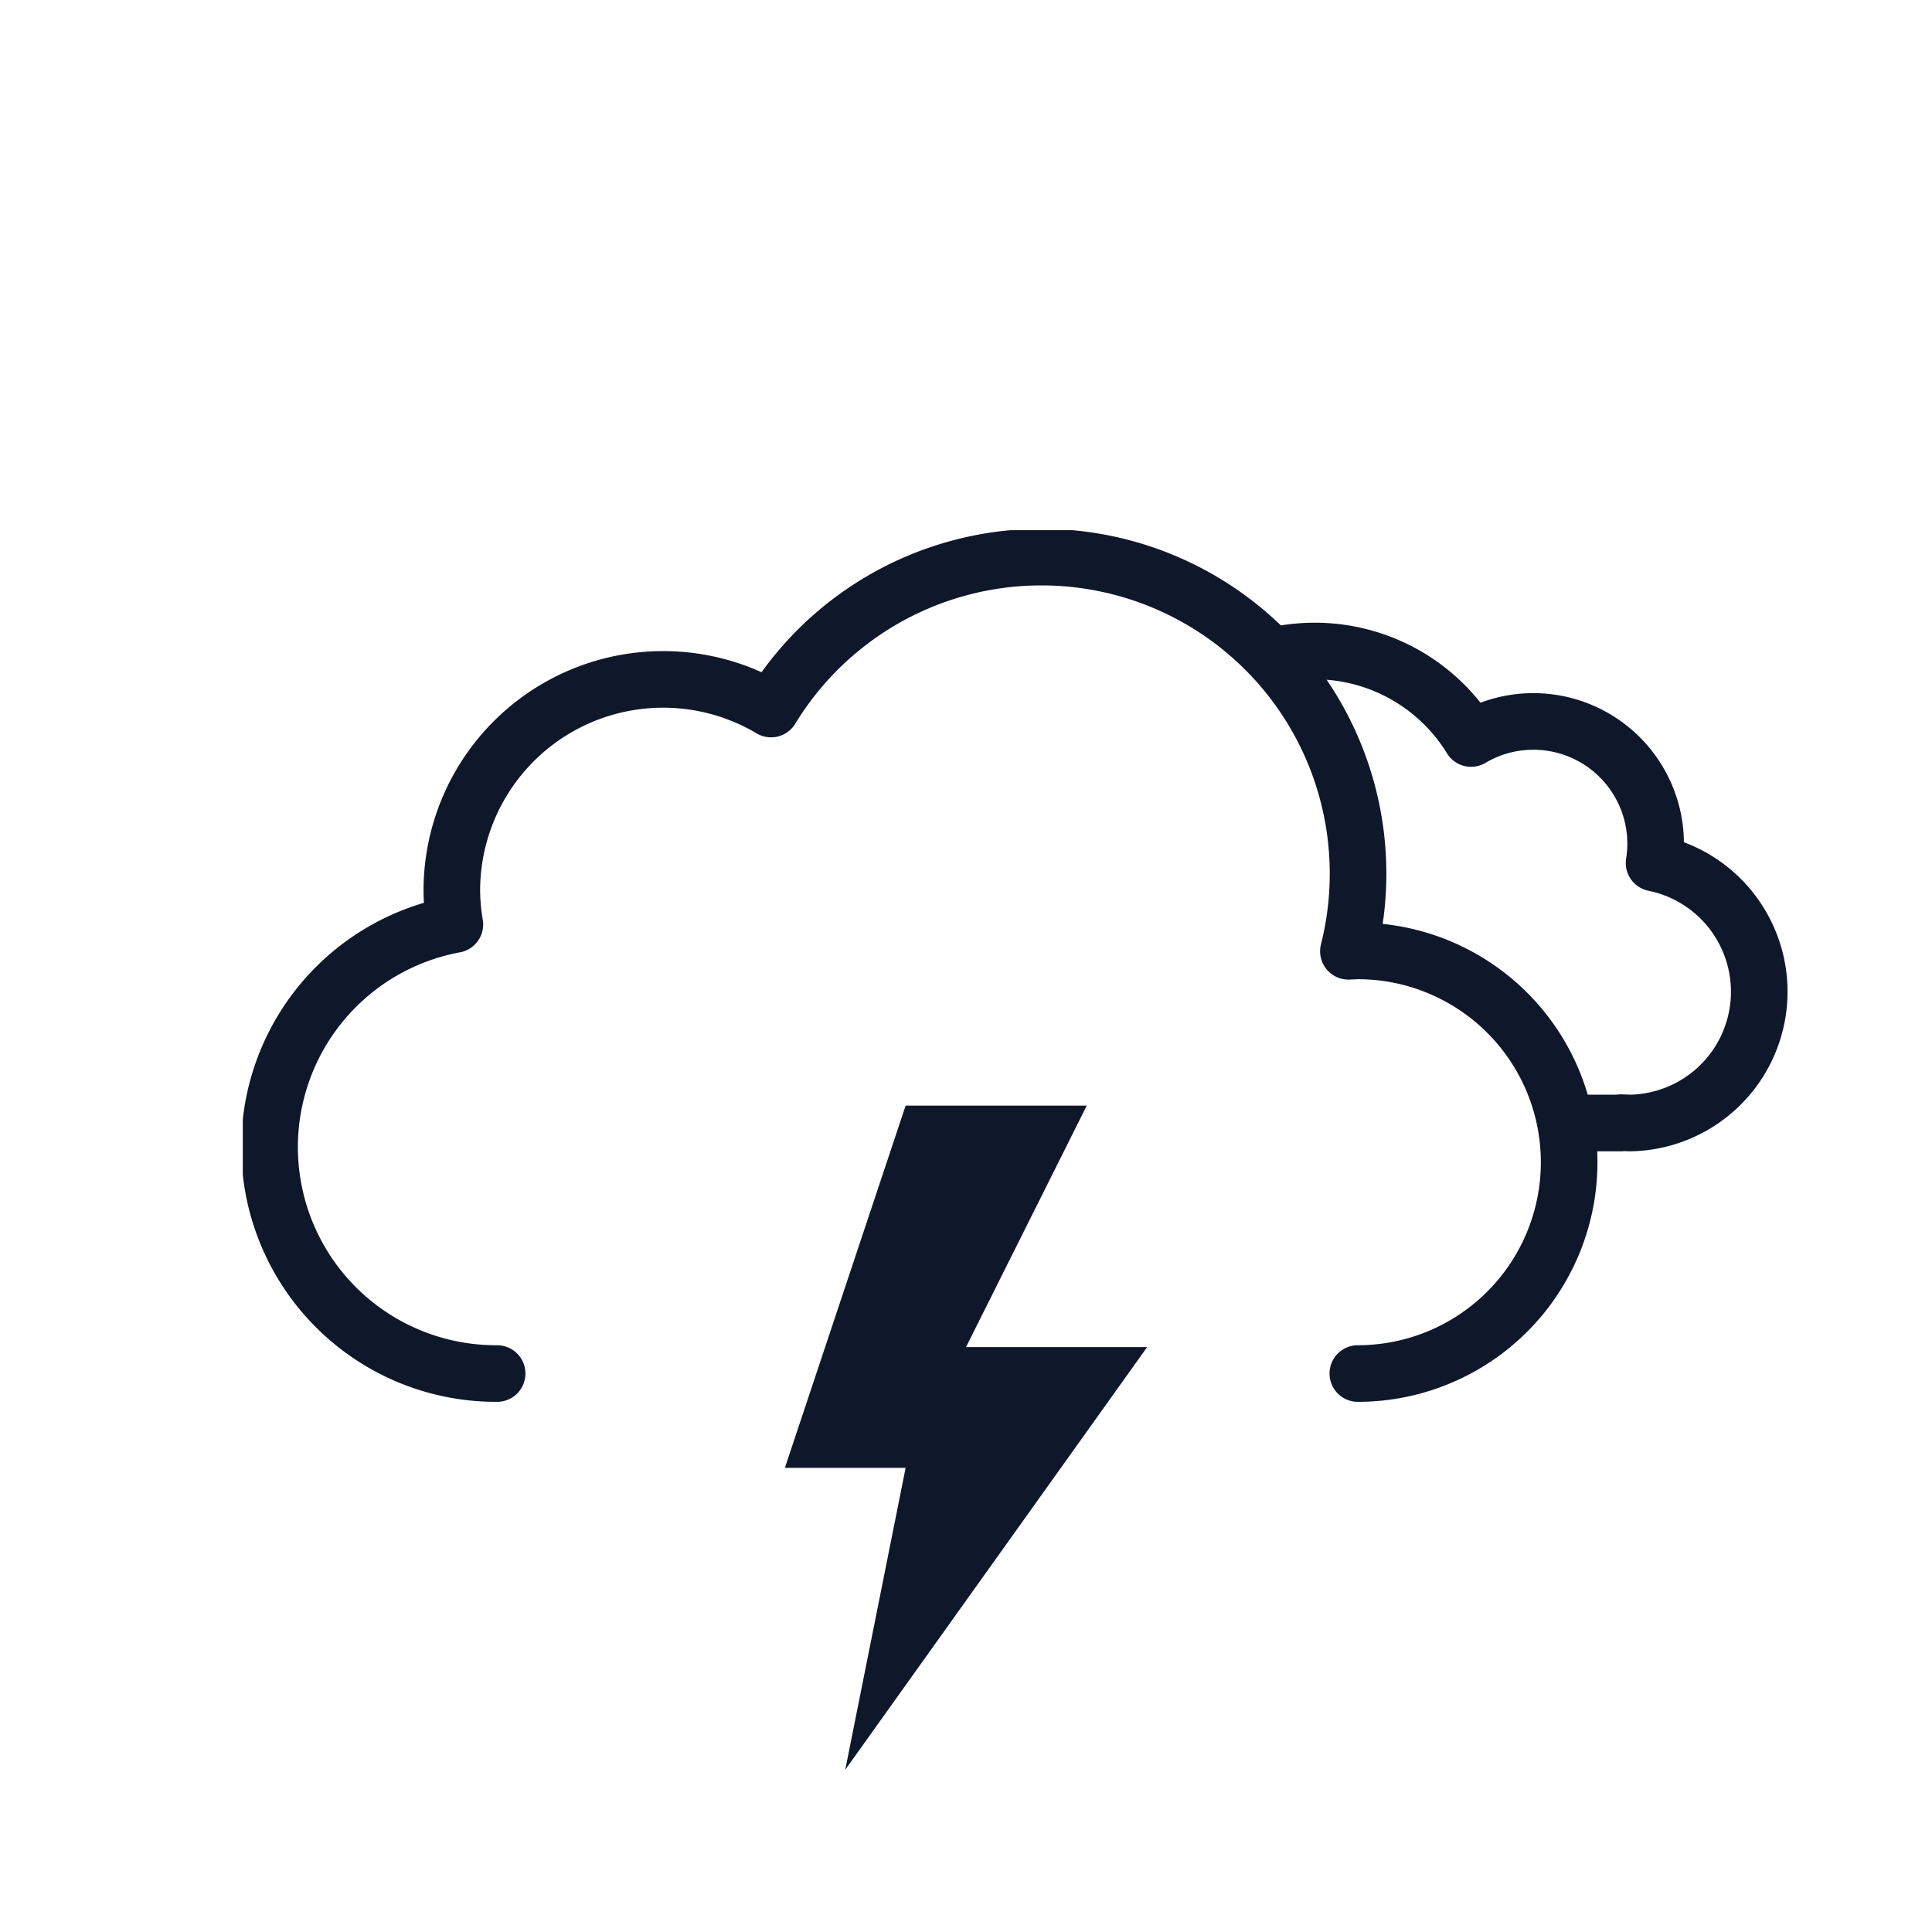 <svg
  xmlns="http://www.w3.org/2000/svg"
  xmlns:xlink="http://www.w3.org/1999/xlink"
  viewBox="0 0 512 512"
>
  <defs>
    <symbol id="c" viewBox="0 0 214.3 140.1">
      <path
        fill="none"
        stroke="#0F172A"
        stroke-linejoin="round"
        stroke-width="15"
        d="M7.5 100.2a32.4 32.4 0 0032.4 32.4h129.8v-.1l2.3.1a34.8 34.8 0 006.5-68.9 32.4 32.4 0 00-48.5-33 48.6 48.6 0 00-88.6 37.1h-1.5a32.4 32.4 0 00-32.4 32.4Z"
      />
    </symbol>
    <symbol id="d" viewBox="0 0 359 231">
      <path
        fill="none"
        stroke="#0F172A"
        stroke-linecap="round"
        stroke-linejoin="round"
        stroke-width="15"
        d="M295.5 223.5a56 56 0 000-112l-2.5.1a83.9 83.9 0 00-153-64.2 56 56 0 00-84.6 48.1 56.6 56.6 0 00.8 9 60 60 0 0011.2 119"
      />
    </symbol>
    <symbol id="b" overflow="visible" viewBox="0 0 447.7 371.5">
      <g clip-path="url(#a)">
        <use
          xlink:href="#c"
          width="214.3"
          height="140.1"
          transform="translate(195.51 165.01)"
        >
          <animateTransform
            additive="sum"
            attributeName="transform"
            dur="6s"
            repeatCount="indefinite"
            type="translate"
            values="-9 0; 9 0; -9 0"
          />
        </use>
      </g>
      <use
        xlink:href="#d"
        width="359"
        height="231"
        transform="translate(0 140.5)"
      >
        <animateTransform
          additive="sum"
          attributeName="transform"
          dur="6s"
          repeatCount="indefinite"
          type="translate"
          values="-18 0; 18 0; -18 0"
        />
      </use>
    </symbol>
    <symbol id="e" viewBox="0 0 96 176">
      <path fill="#0F172A" d="M32 0 0 96h32l-16 80L96 64H48L80 0H32z">
        <animate
          id="x1"
          attributeName="opacity"
          begin="0s; x1.end+0.67s"
          dur="1.33s"
          keyTimes="0; .38; .5; .63; .75; .86; .94; 1"
          values="1; 1; 0; 1; 0; 1; 0; 1"
        />
      </path>
    </symbol>
    <clipPath id="a">
      <path
        fill="none"
        d="M351.5 308a56 56 0 00-56-56l-2.5.1A83.7 83.7 0 00211.5 148V0h236.2v308Z"
      >
        <animateTransform
          additive="sum"
          attributeName="transform"
          dur="6s"
          repeatCount="indefinite"
          type="translate"
          values="-18 0; 18 0; -18 0"
        />
      </path>
    </clipPath>
  </defs>
  <use
    xlink:href="#b"
    width="447.7"
    height="371.5"
    transform="translate(64.34)"
  />
  <use xlink:href="#e" width="96" height="176" transform="translate(208 293)" />
</svg>
